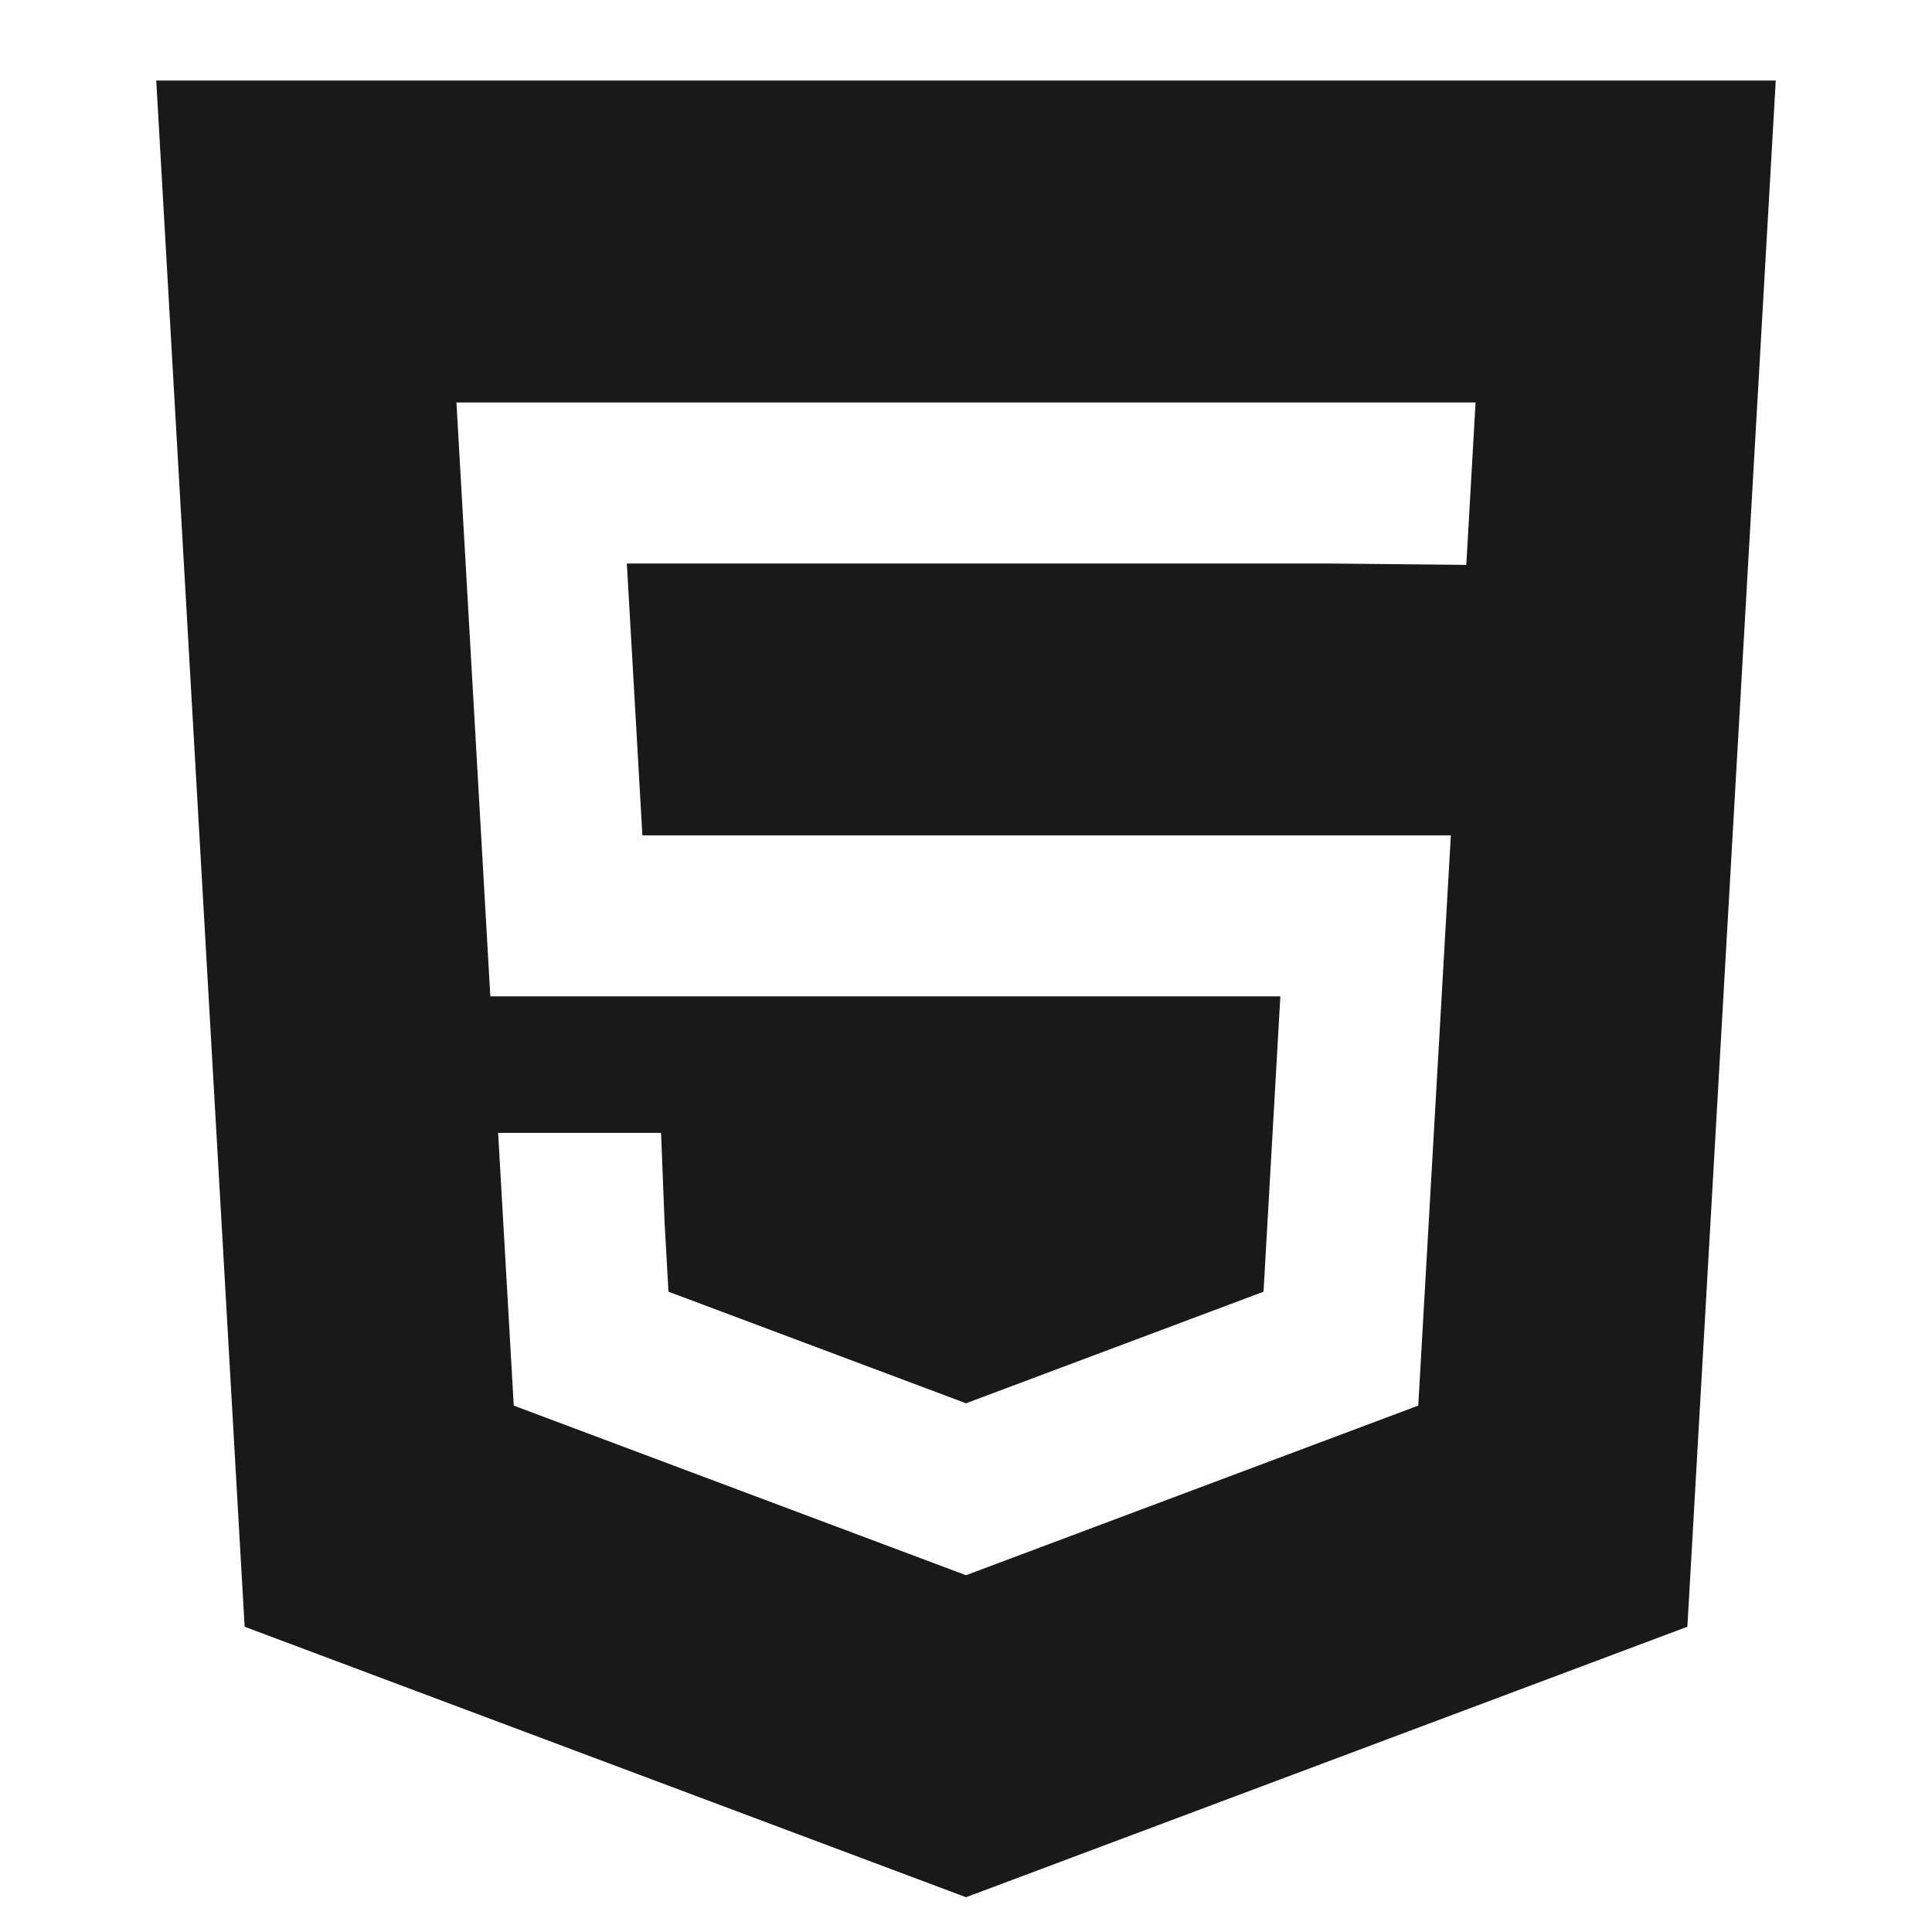 <svg width="24" height="24" viewBox="0 0 24 24" fill="none" xmlns="http://www.w3.org/2000/svg">
<path d="M22.059 1L20.961 20.208L12 23.568L3.039 20.208L1.941 1H22.059ZM7.787 7H16.495L18.215 7.017L18.33 5H5.67L6.091 12.377L15.905 12.377L15.696 16.046L12 17.432L8.304 16.046L8.256 15.193L8.212 14.073H6.188L6.382 17.461L12 19.568L17.618 17.461L18.023 10.377L7.98 10.377L7.787 7Z" fill="black" fill-opacity="0.9" style="fill:black;fill-opacity:0.9;"/>
</svg>
